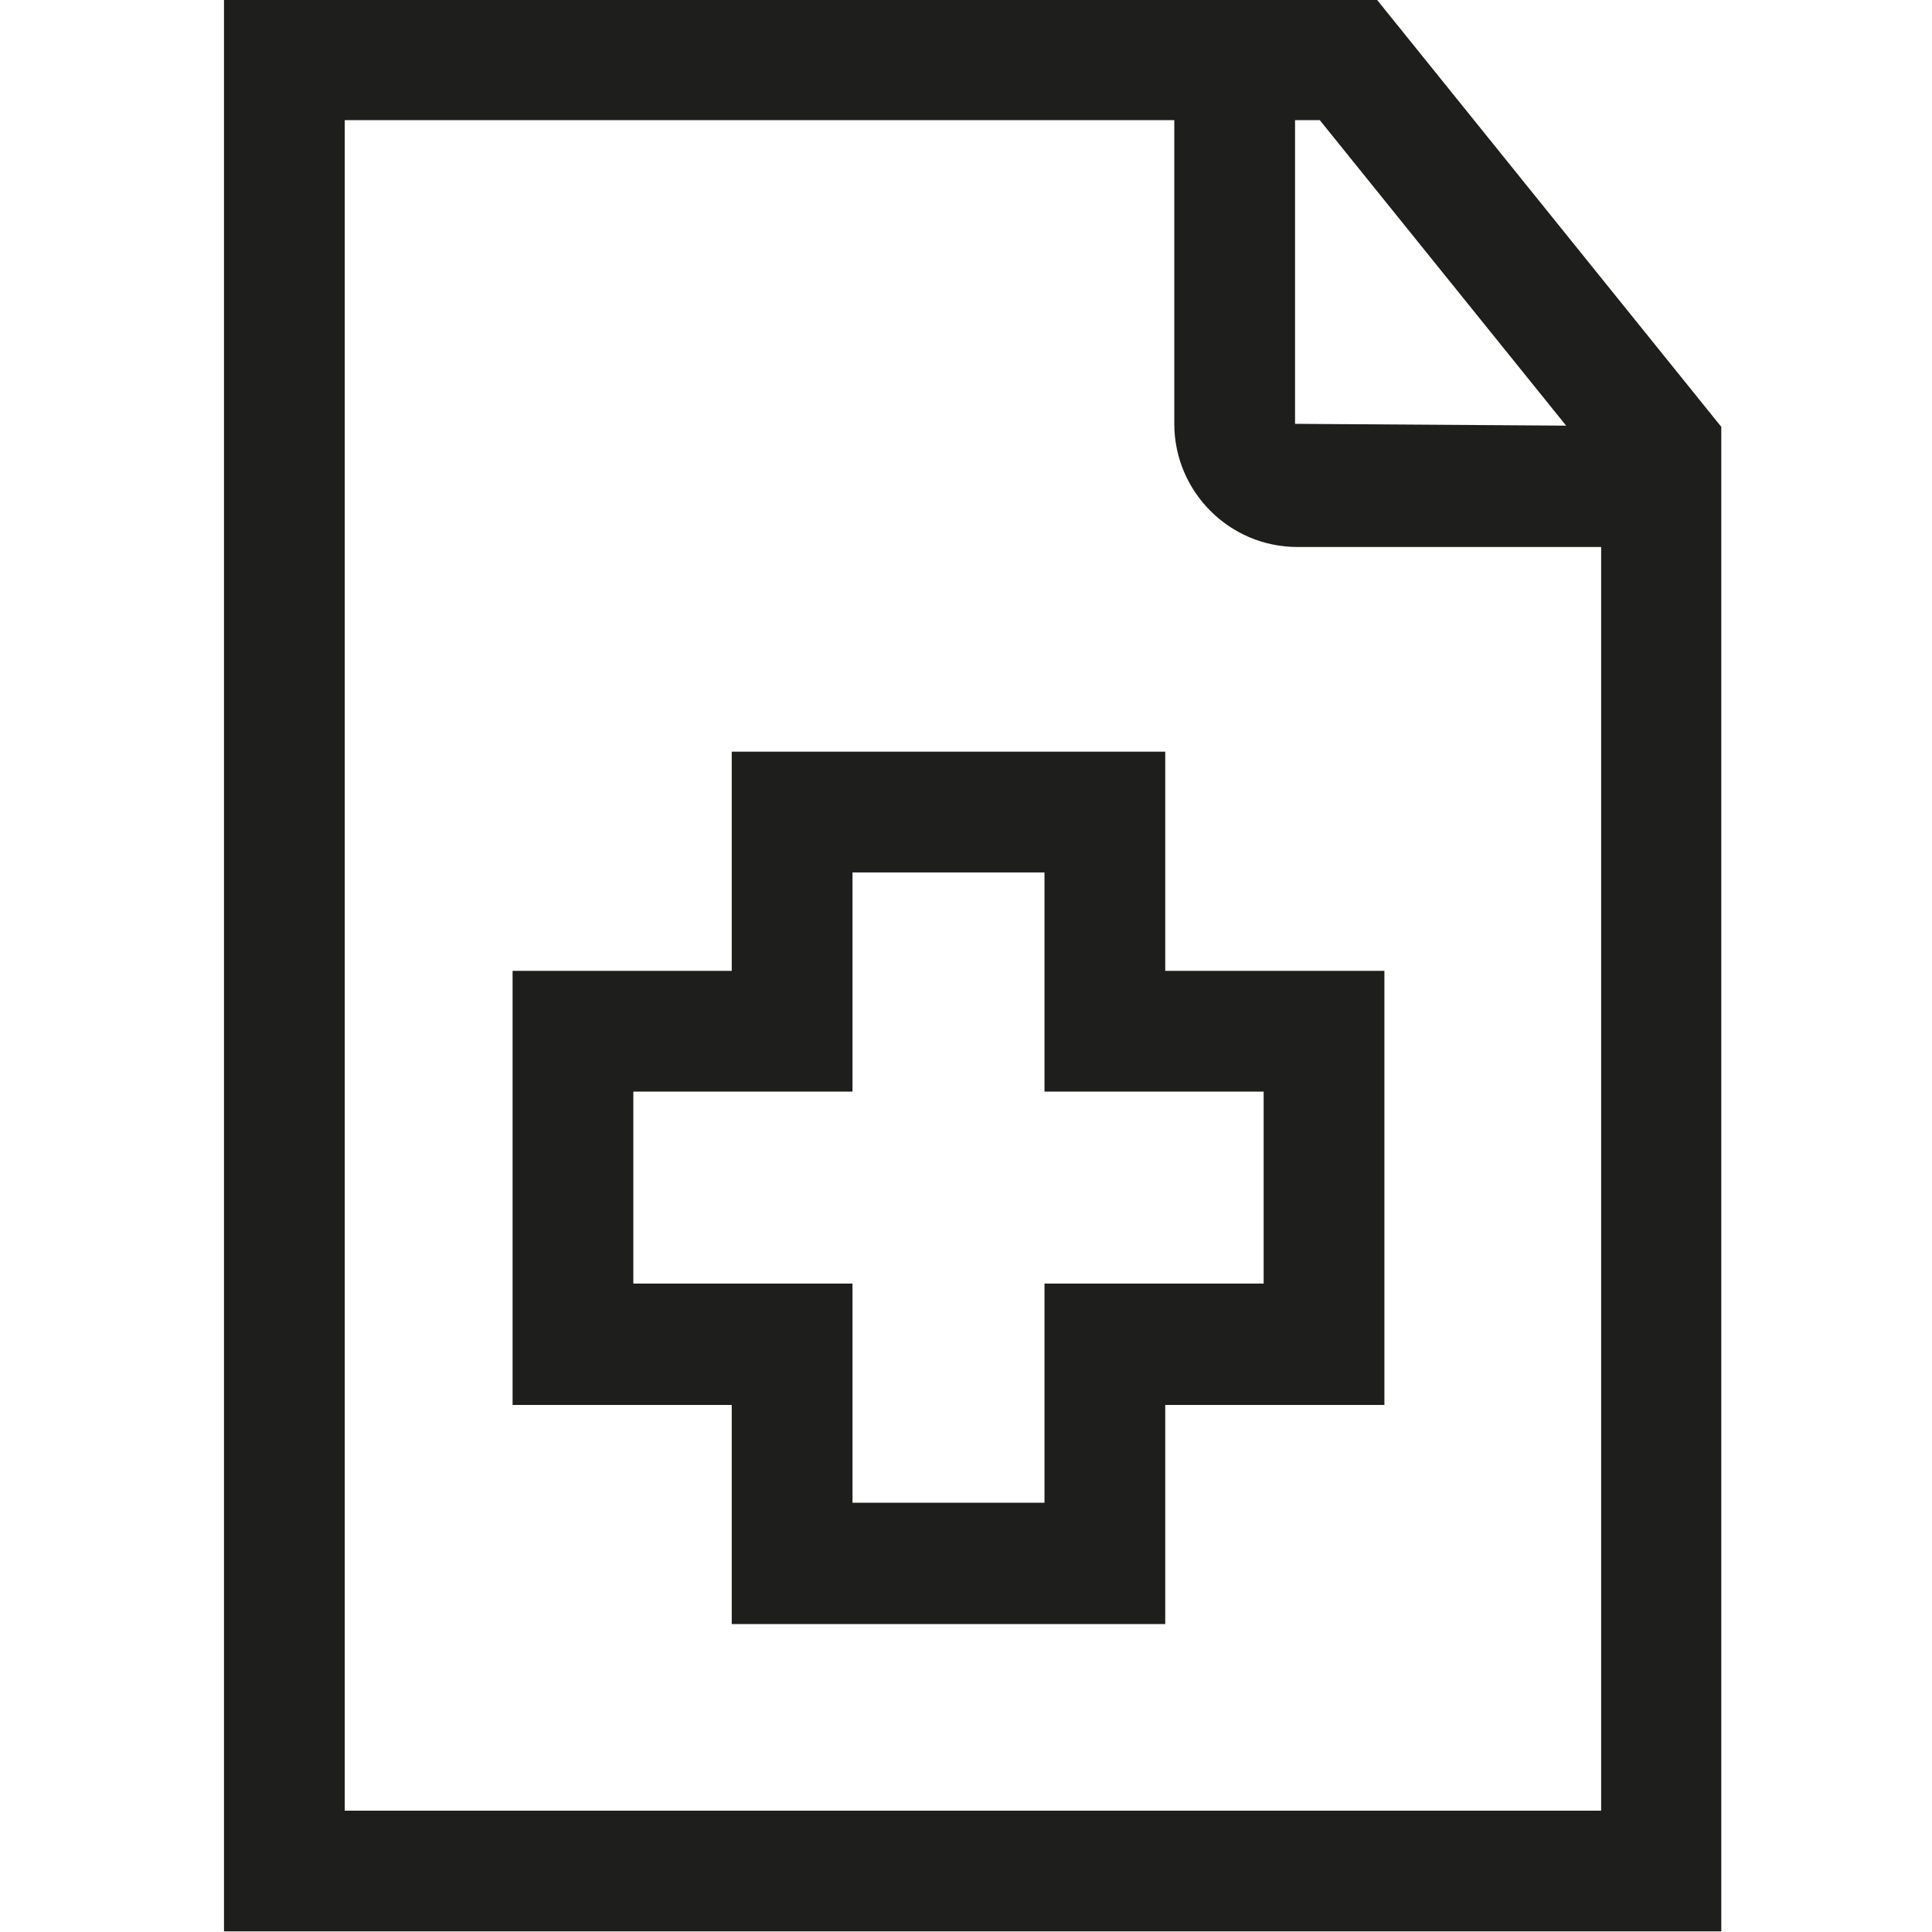 <svg viewBox="0 0 32 32" xmlns="http://www.w3.org/2000/svg">
  <path fill="#1e1e1c" d="M22.81 0H3.71v31.99h24.8V7.07zm3.12 7.05-4.48-.03V1.99h.41l4.08 5.06ZM5.71 29.99v-28h13.74v5.03c0 1.12.91 2.04 2.04 2.04h5.03v20.93zM19.3 12.45h-7.18v3.63H8.49v7.19h3.63v3.63h7.18v-3.63h3.63v-7.19H19.3zm1.63 5.63v3.18H17.3v3.63h-3.18v-3.63h-3.63v-3.18h3.63v-3.63h3.18v3.63z"/>
</svg>
